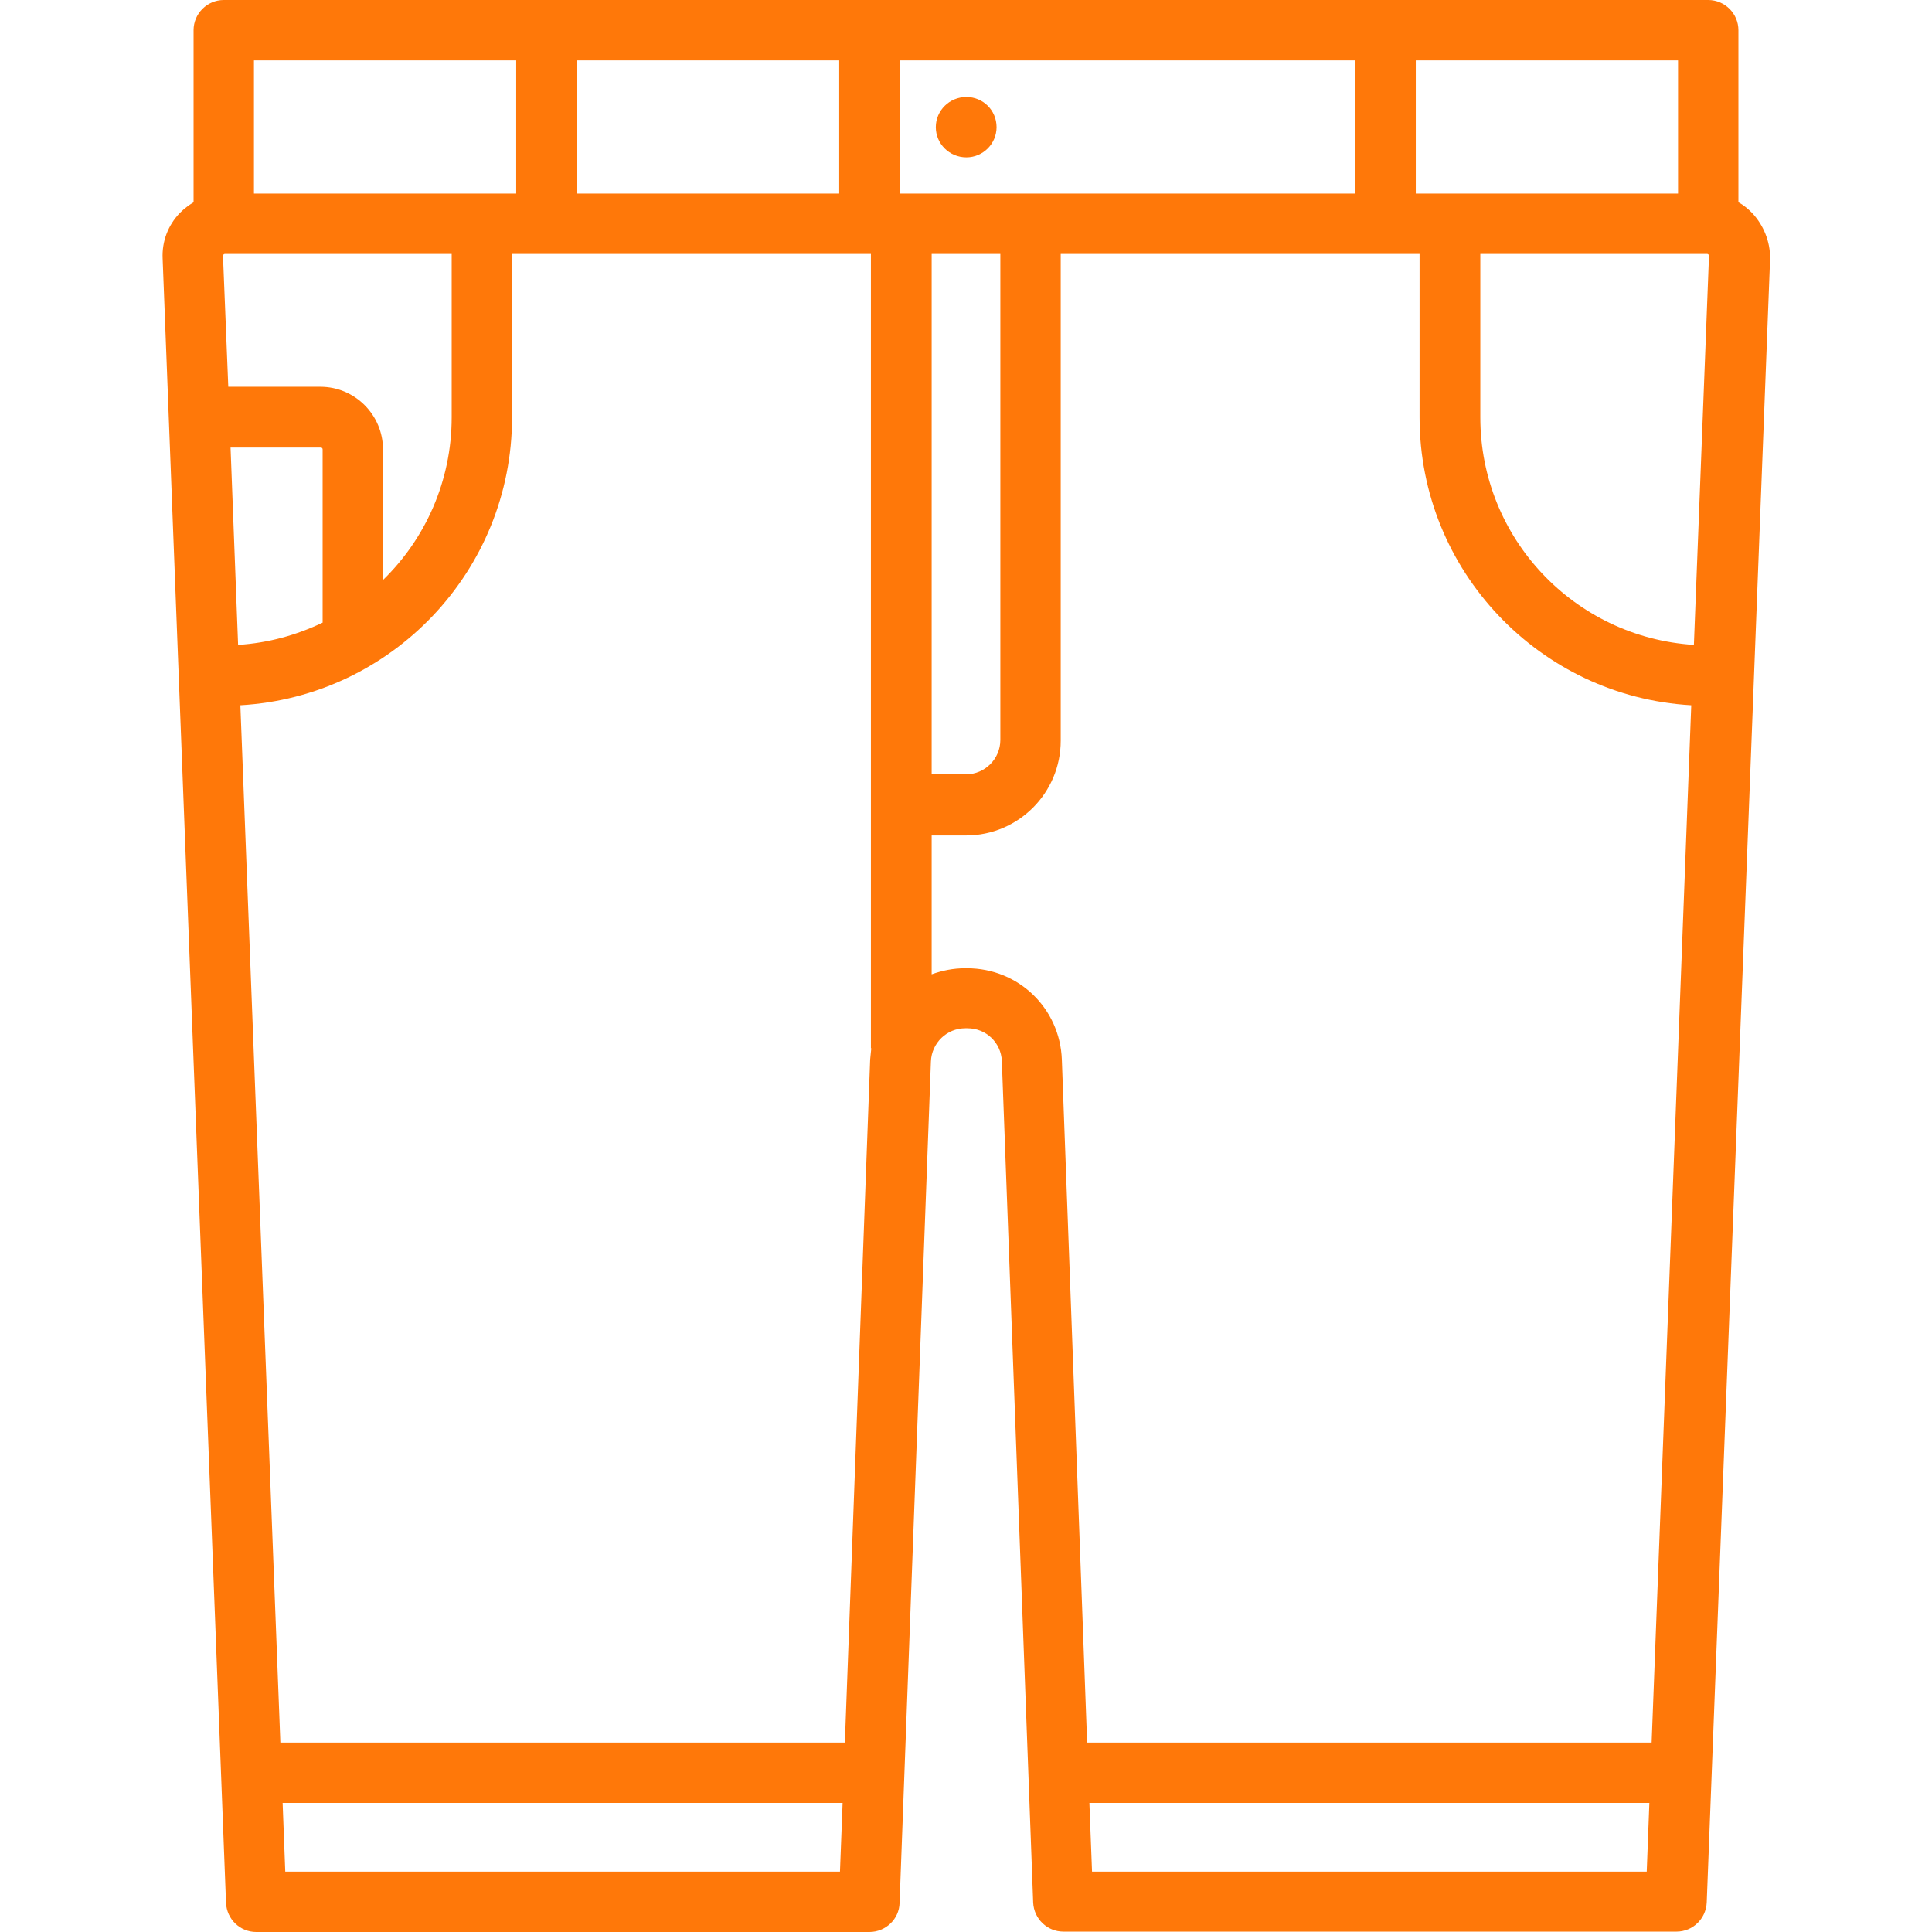 <?xml version="1.0" encoding="utf-8"?>
<!-- Generator: Adobe Illustrator 19.2.0, SVG Export Plug-In . SVG Version: 6.00 Build 0)  -->
<svg version="1.1" id="Layer_1" xmlns="http://www.w3.org/2000/svg" xmlns:xlink="http://www.w3.org/1999/xlink" x="0px" y="0px"
	 viewBox="0 0 512 512" style="enable-background:new 0 0 512 512;" xml:space="preserve">
<style type="text/css">
	.st0{fill:#FF7809;}
</style>
<g>
	<g>
		<path class="st0" d="M464.3,56.4c-1.1-1.1-2.3-2.1-3.6-2.8V8c0-4.4-3.6-8-8-8H59.3c-4.4,0-8,3.6-8,8v45.6
			c-1.3,0.8-2.5,1.7-3.6,2.8c-3.2,3.3-4.8,7.6-4.6,12.1l16.8,435.8c0.2,4.3,3.7,7.7,8,7.7h162.5c4.3,0,7.9-3.4,8-7.7l8.3-223
			c0.2-4.9,4.2-8.8,9.1-8.8h0.6c4.9,0,8.9,3.8,9.1,8.7l8.3,223c0.2,4.3,3.7,7.7,8,7.7h162.5c4.3,0,7.8-3.4,8-7.7l16.8-435.8
			C469.1,64,467.4,59.7,464.3,56.4z M152.9,16h69.5v35.3h-69.5V16z M67.3,16h69.5v35.3H67.3V16z M59.1,67.9c0-0.1,0-0.2,0.1-0.4
			c0.2-0.2,0.3-0.2,0.4-0.2h60.1v43.3c0,16.9-7,32.2-18.2,43.1v-34.6c0-9.1-7.4-16.6-16.6-16.6H60.5L59.1,67.9z M61.1,118.6H85
			c0.3,0,0.5,0.2,0.5,0.5V165c-6.9,3.3-14.4,5.4-22.4,5.9L61.1,118.6z M222.6,496h-147l-0.7-18.2h148.4L222.6,496z M230.9,277.8
			c-0.1,1-0.2,2-0.3,3l-6.7,181H74.3L63.7,186.9c40.1-2.3,72-35.6,72-76.3V67.3h95.1V277.8z M375.2,16h69.5v35.3h-69.5V16z
			 M238.4,51.3V16h120.8v35.3L238.4,51.3L238.4,51.3z M265.1,67.3v128.8c0,5-4.1,9.1-9.1,9.1h-9.1V67.3H265.1z M436.4,496h-147
			l-0.7-18.2h148.4L436.4,496z M437.7,461.8H288.1l-6.7-181c-0.5-13.6-11.5-24.2-25.1-24.2h-0.6c-3.1,0-6,0.6-8.8,1.6v-36.8h9.1
			c13.9,0,25.1-11.3,25.1-25.1V67.3h95.1v43.3c0,40.7,31.9,74,72,76.3L437.7,461.8z M452.9,67.9l-4,103c-31.6-2-56.6-28.2-56.6-60.3
			V67.3h60.1c0.1,0,0.2,0,0.4,0.2C452.9,67.7,452.9,67.8,452.9,67.9z"/>
	</g>
</g>
<g>
	<g>
		<path class="st0" d="M256.1,25.7L256.1,25.7c-4.5,0-8.1,3.6-8.1,8c0,4.4,3.6,8,8.1,8c4.4,0,8-3.6,8-8
			C264.1,29.2,260.5,25.7,256.1,25.7z"/>
	</g>
</g>
</svg>
